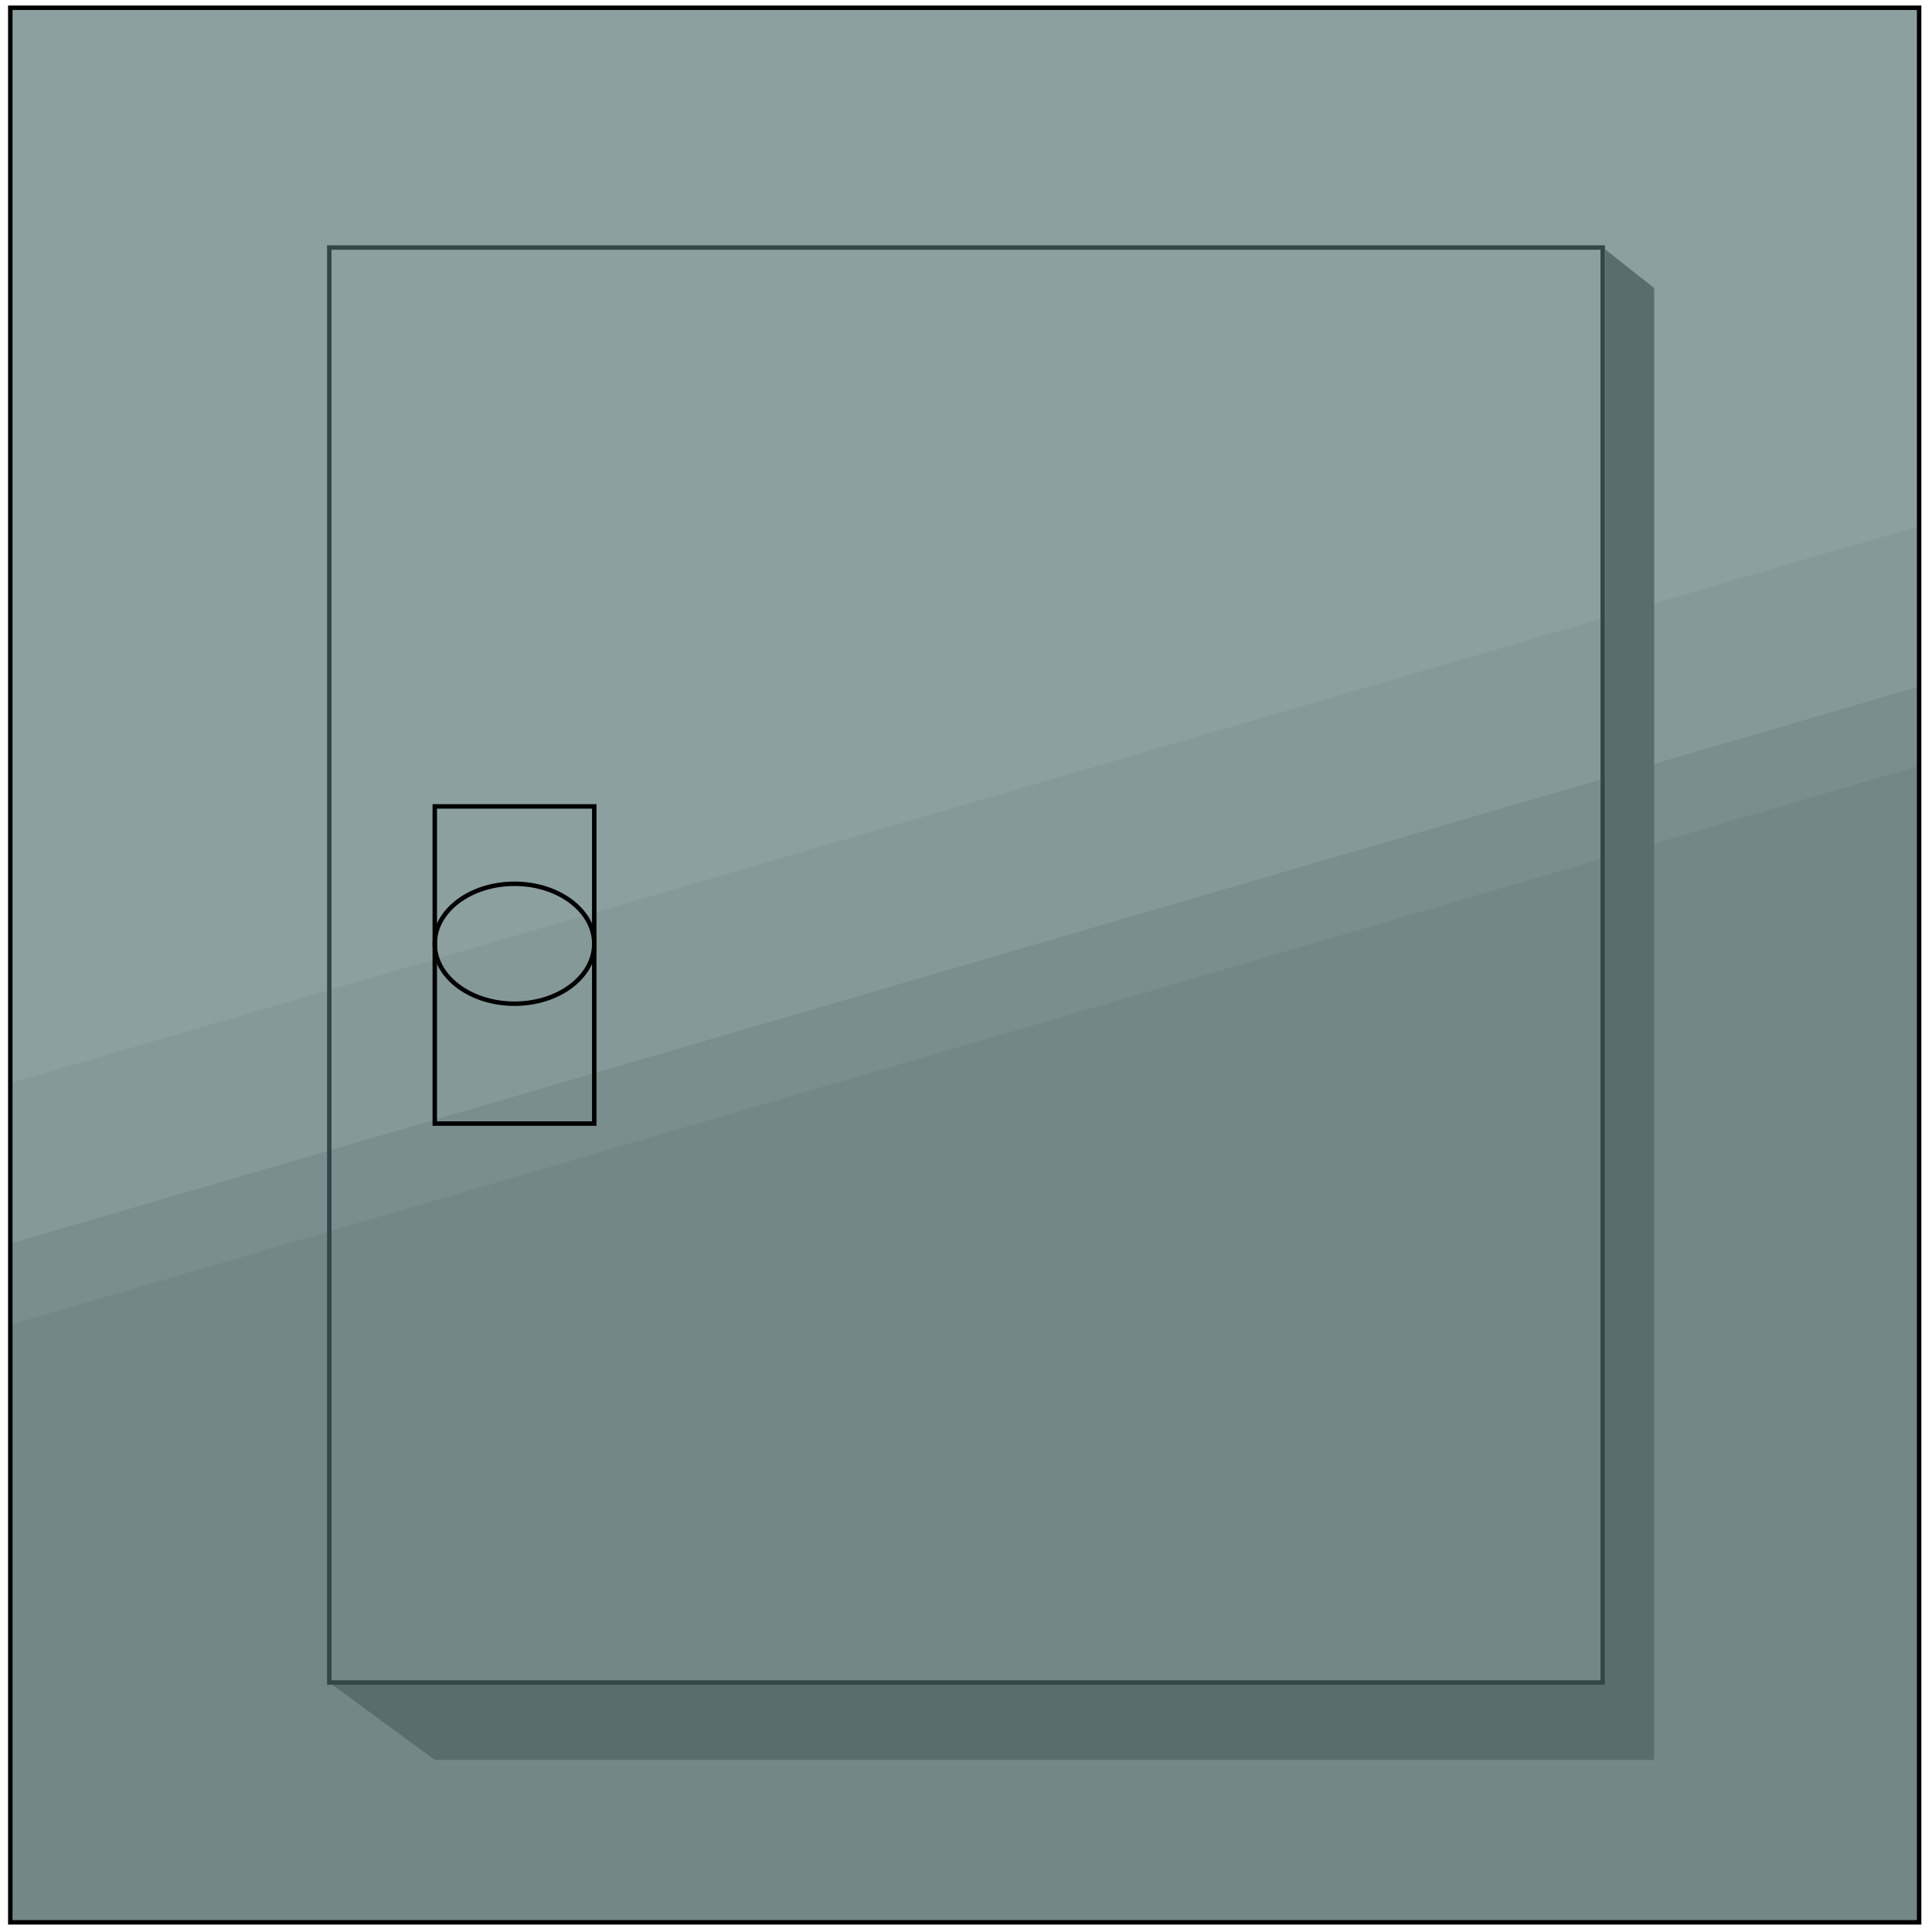 <svg width="150" height="150" viewBox="0 0 150 150" fill="none" xmlns="http://www.w3.org/2000/svg">
<g clip-path="url(#clip0_2109_216515)">
<path d="M0.799 149.25V0.602H149.001V149.25H0.799Z" fill="#8CA0A0"/>
<path d="M0.799 149.252V84.087L149.001 40.844V149.252H0.799Z" fill="#859999"/>
<path d="M0.799 149.251V96.548L149.001 53.305V149.251H0.799Z" fill="#7A8E8E"/>
<path d="M0.799 149.251V102.854L149.001 59.461V149.251H0.799Z" fill="#738787"/>
<path d="M33.755 136.634L25.766 130.779H124.634V19.367L128.429 22.37V136.634H33.755Z" fill="#596D6D"/>
<path d="M0.799 149.25V0.602H149.001V149.25H0.799Z" stroke="black" stroke-width="0.346"/>
<path d="M39.947 77.927C43.366 77.927 46.138 75.843 46.138 73.272C46.138 70.701 43.366 68.617 39.947 68.617C36.527 68.617 33.755 70.701 33.755 73.272C33.755 75.843 36.527 77.927 39.947 77.927Z" stroke="black" stroke-width="0.346"/>
<path d="M33.755 87.234V62.609H46.138V87.234H33.755Z" stroke="black" stroke-width="0.346"/>
<path d="M25.566 130.63V19.219H124.435V130.63H25.566Z" stroke="#334747" stroke-width="0.346"/>
</g>
<defs>
<clipPath id="clip0_2109_216515">
<rect width="150" height="150" fill="white"/>
</clipPath>
</defs>
</svg>
